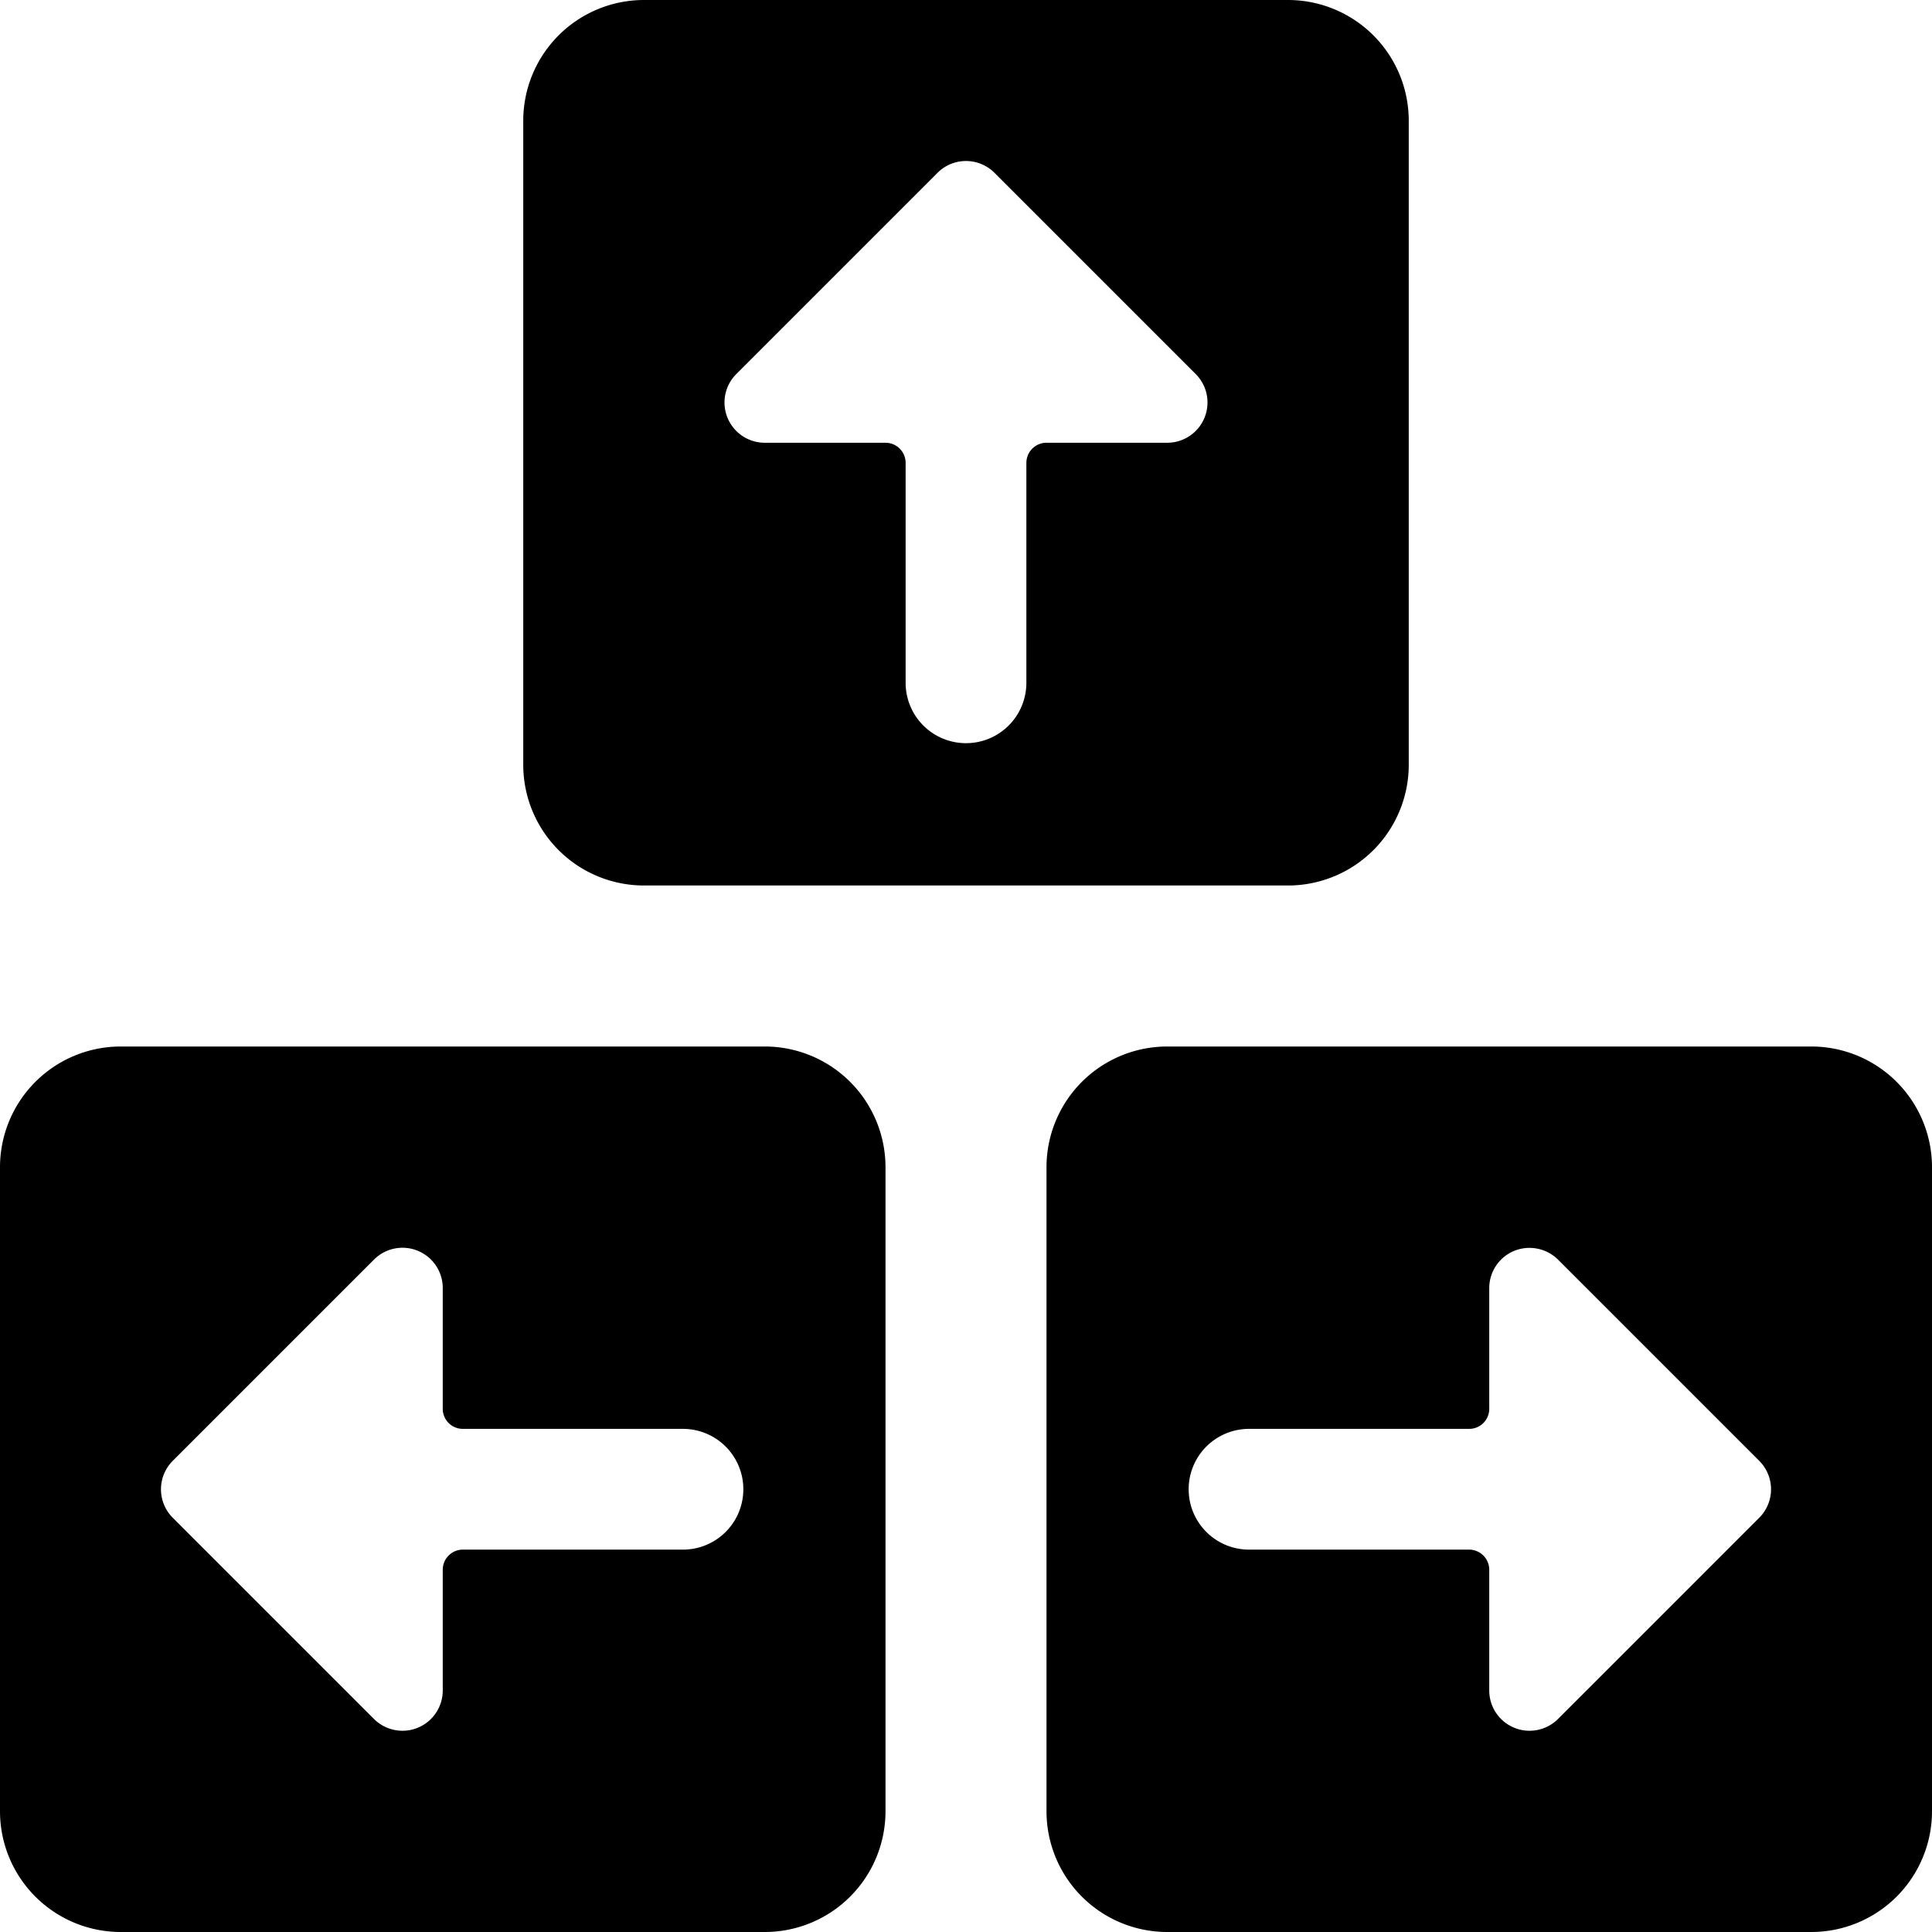 <svg xmlns="http://www.w3.org/2000/svg" viewBox="0 0 24 24"><title>keyboard-button-direction</title><path d="M8,11h8a1.5,1.5,0,0,0,1.5-1.5v-8A1.5,1.5,0,0,0,16,0H8A1.5,1.5,0,0,0,6.5,1.5v8A1.5,1.5,0,0,0,8,11ZM9.5,5.5a.5.5,0,0,1-.354-.853l2.5-2.5a.5.5,0,0,1,.708,0l2.5,2.5A.5.5,0,0,1,14.5,5.5H13a.25.25,0,0,0-.25.25V8.482a.75.75,0,0,1-1.5,0V5.747A.25.25,0,0,0,11,5.5Z"/><path d="M9.5,13h-8A1.5,1.5,0,0,0,0,14.5v8A1.5,1.5,0,0,0,1.5,24h8A1.5,1.5,0,0,0,11,22.5v-8A1.5,1.5,0,0,0,9.5,13Zm-1.016,4.75a.75.75,0,1,1,0,1.5H5.75a.25.25,0,0,0-.25.25V21a.5.5,0,0,1-.309.462A.489.489,0,0,1,5,21.5a.5.5,0,0,1-.354-.146l-2.5-2.5a.5.5,0,0,1,0-.707l2.5-2.5A.5.5,0,0,1,5.5,16v1.5a.249.249,0,0,0,.25.25Z"/><path d="M22.5,13h-8A1.5,1.5,0,0,0,13,14.5v8A1.5,1.5,0,0,0,14.5,24h8A1.5,1.5,0,0,0,24,22.5v-8A1.5,1.5,0,0,0,22.5,13Zm-6.984,6.25a.75.75,0,1,1,0-1.5H18.25a.249.249,0,0,0,.25-.25V16a.5.5,0,0,1,.309-.461.505.505,0,0,1,.545.108l2.5,2.5a.5.5,0,0,1,0,.707l-2.5,2.5A.5.5,0,0,1,19,21.5a.489.489,0,0,1-.191-.038A.5.5,0,0,1,18.5,21V19.5a.25.25,0,0,0-.25-.25Z"/></svg>